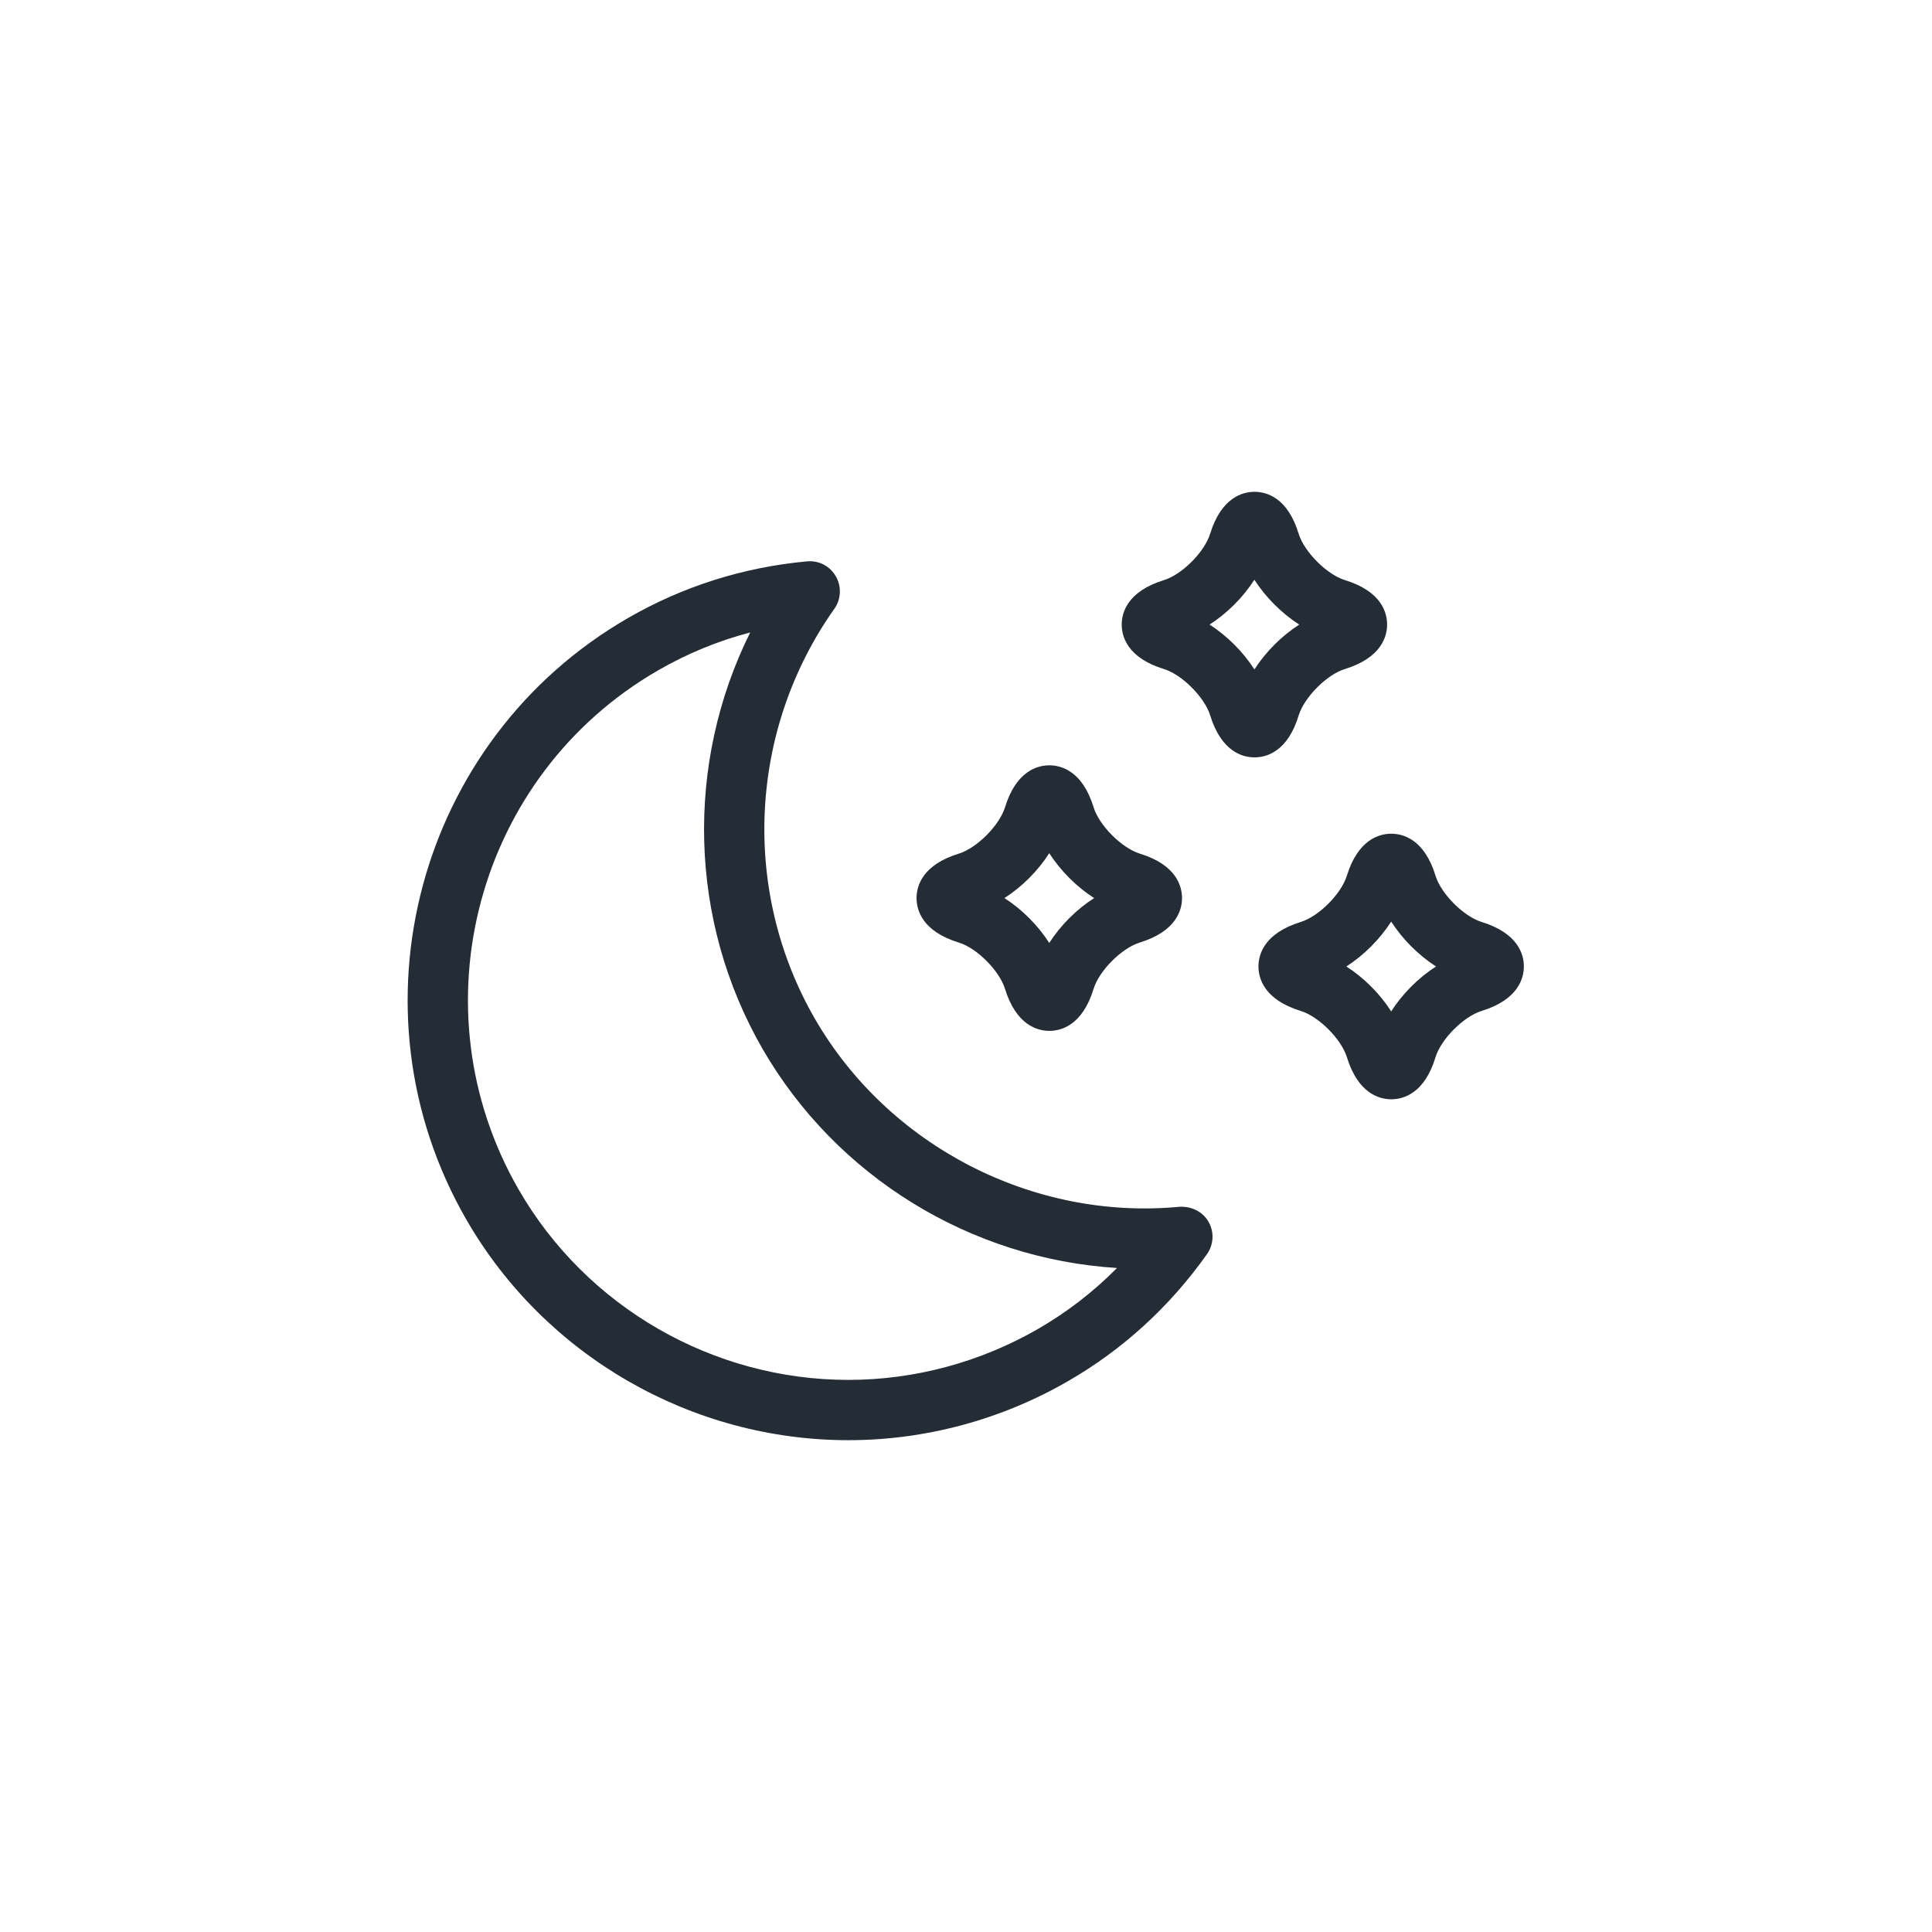 <?xml version="1.0" ?><!DOCTYPE svg  PUBLIC '-//W3C//DTD SVG 1.1//EN'  'http://www.w3.org/Graphics/SVG/1.1/DTD/svg11.dtd'><svg enable-background="new 0 0 64 64" height="64px" id="SUNNY_copia" version="1.1" viewBox="0 0 64 64" width="64px" xml:space="preserve" xmlns="http://www.w3.org/2000/svg" xmlns:xlink="http://www.w3.org/1999/xlink"><g><defs><rect height="63.957" id="SVGID_1_" width="63.957" x="0.011" y="0.021"/></defs><clipPath id="SVGID_2_"><use overflow="visible" xlink:href="#SVGID_1_"/></clipPath><path clip-path="url(#SVGID_2_)" d="M28.104,47.708c-5.205,0-10.053-2.797-12.65-7.298   c-4.021-6.968-1.624-15.909,5.343-19.933c1.819-1.051,3.815-1.684,5.933-1.881c0.403-0.037,0.763,0.158,0.958,0.496   c0.195,0.337,0.176,0.758-0.05,1.077c-2.837,4.009-3.091,9.338-0.645,13.577c2.434,4.214,7.225,6.692,12.08,6.23   c0.391-0.02,0.766,0.157,0.96,0.495c0.195,0.34,0.174,0.76-0.052,1.077c-1.234,1.739-2.78,3.152-4.595,4.201   C33.168,47.031,30.65,47.708,28.104,47.708z M24.851,20.951c-1.07,0.28-2.091,0.701-3.055,1.258   c-6.013,3.473-8.082,11.189-4.611,17.203c2.242,3.884,6.427,6.299,10.919,6.299c2.196,0,4.368-0.586,6.282-1.688   c0.963-0.557,1.837-1.231,2.616-2.019c-4.855-0.303-9.295-3.025-11.741-7.257C22.806,30.489,22.698,25.285,24.851,20.951z    M46.087,36.415c-0.388,0-1.097-0.182-1.47-1.397c-0.189-0.602-0.933-1.347-1.528-1.529c-1.218-0.374-1.399-1.083-1.401-1.473   c0-0.389,0.182-1.098,1.399-1.474c0.6-0.184,1.341-0.928,1.53-1.534c0.373-1.208,1.082-1.39,1.47-1.39   c0.389,0,1.1,0.182,1.468,1.397c0.186,0.598,0.93,1.343,1.526,1.526c1.218,0.375,1.399,1.085,1.399,1.474   c0,0.389-0.184,1.098-1.397,1.473c-0.599,0.184-1.343,0.928-1.53,1.533C47.187,36.233,46.478,36.415,46.087,36.415z M44.6,32.016   c0.582,0.373,1.111,0.902,1.485,1.487c0.375-0.585,0.904-1.115,1.485-1.487c-0.581-0.374-1.11-0.903-1.485-1.487   C45.709,31.114,45.182,31.642,44.6,32.016z M34.761,34.149c-0.389,0-1.097-0.183-1.471-1.397c-0.188-0.601-0.93-1.346-1.527-1.528   c-1.221-0.375-1.401-1.085-1.401-1.475c0-0.389,0.183-1.098,1.4-1.471c0.597-0.185,1.341-0.93,1.53-1.535   c0.372-1.21,1.08-1.391,1.469-1.391s1.099,0.182,1.468,1.398c0.186,0.596,0.929,1.342,1.53,1.528   c1.214,0.372,1.396,1.081,1.397,1.47c0,0.39-0.182,1.099-1.399,1.475c-0.6,0.184-1.343,0.928-1.53,1.531   C35.859,33.967,35.149,34.149,34.761,34.149z M33.273,29.75c0.582,0.373,1.11,0.902,1.485,1.486   c0.375-0.585,0.903-1.113,1.487-1.486c-0.584-0.375-1.112-0.904-1.487-1.487C34.384,28.848,33.855,29.377,33.273,29.75z    M41.557,25.089c-0.388,0-1.097-0.182-1.47-1.396c-0.188-0.601-0.933-1.347-1.528-1.529c-1.218-0.374-1.399-1.083-1.401-1.473   c0-0.39,0.182-1.098,1.399-1.474c0.598-0.183,1.342-0.928,1.53-1.534c0.373-1.209,1.082-1.391,1.47-1.391   c0.391,0,1.1,0.182,1.466,1.4c0.188,0.595,0.932,1.341,1.528,1.524c1.219,0.375,1.399,1.084,1.399,1.474   c-0.002,0.389-0.183,1.099-1.401,1.473c-0.595,0.183-1.339,0.929-1.528,1.534C42.656,24.906,41.947,25.089,41.557,25.089z    M40.069,20.69c0.582,0.374,1.111,0.902,1.485,1.487c0.377-0.586,0.904-1.114,1.485-1.486c-0.581-0.374-1.11-0.903-1.487-1.486   C41.179,19.79,40.649,20.317,40.069,20.69z" fill="#242C35"/></g></svg>